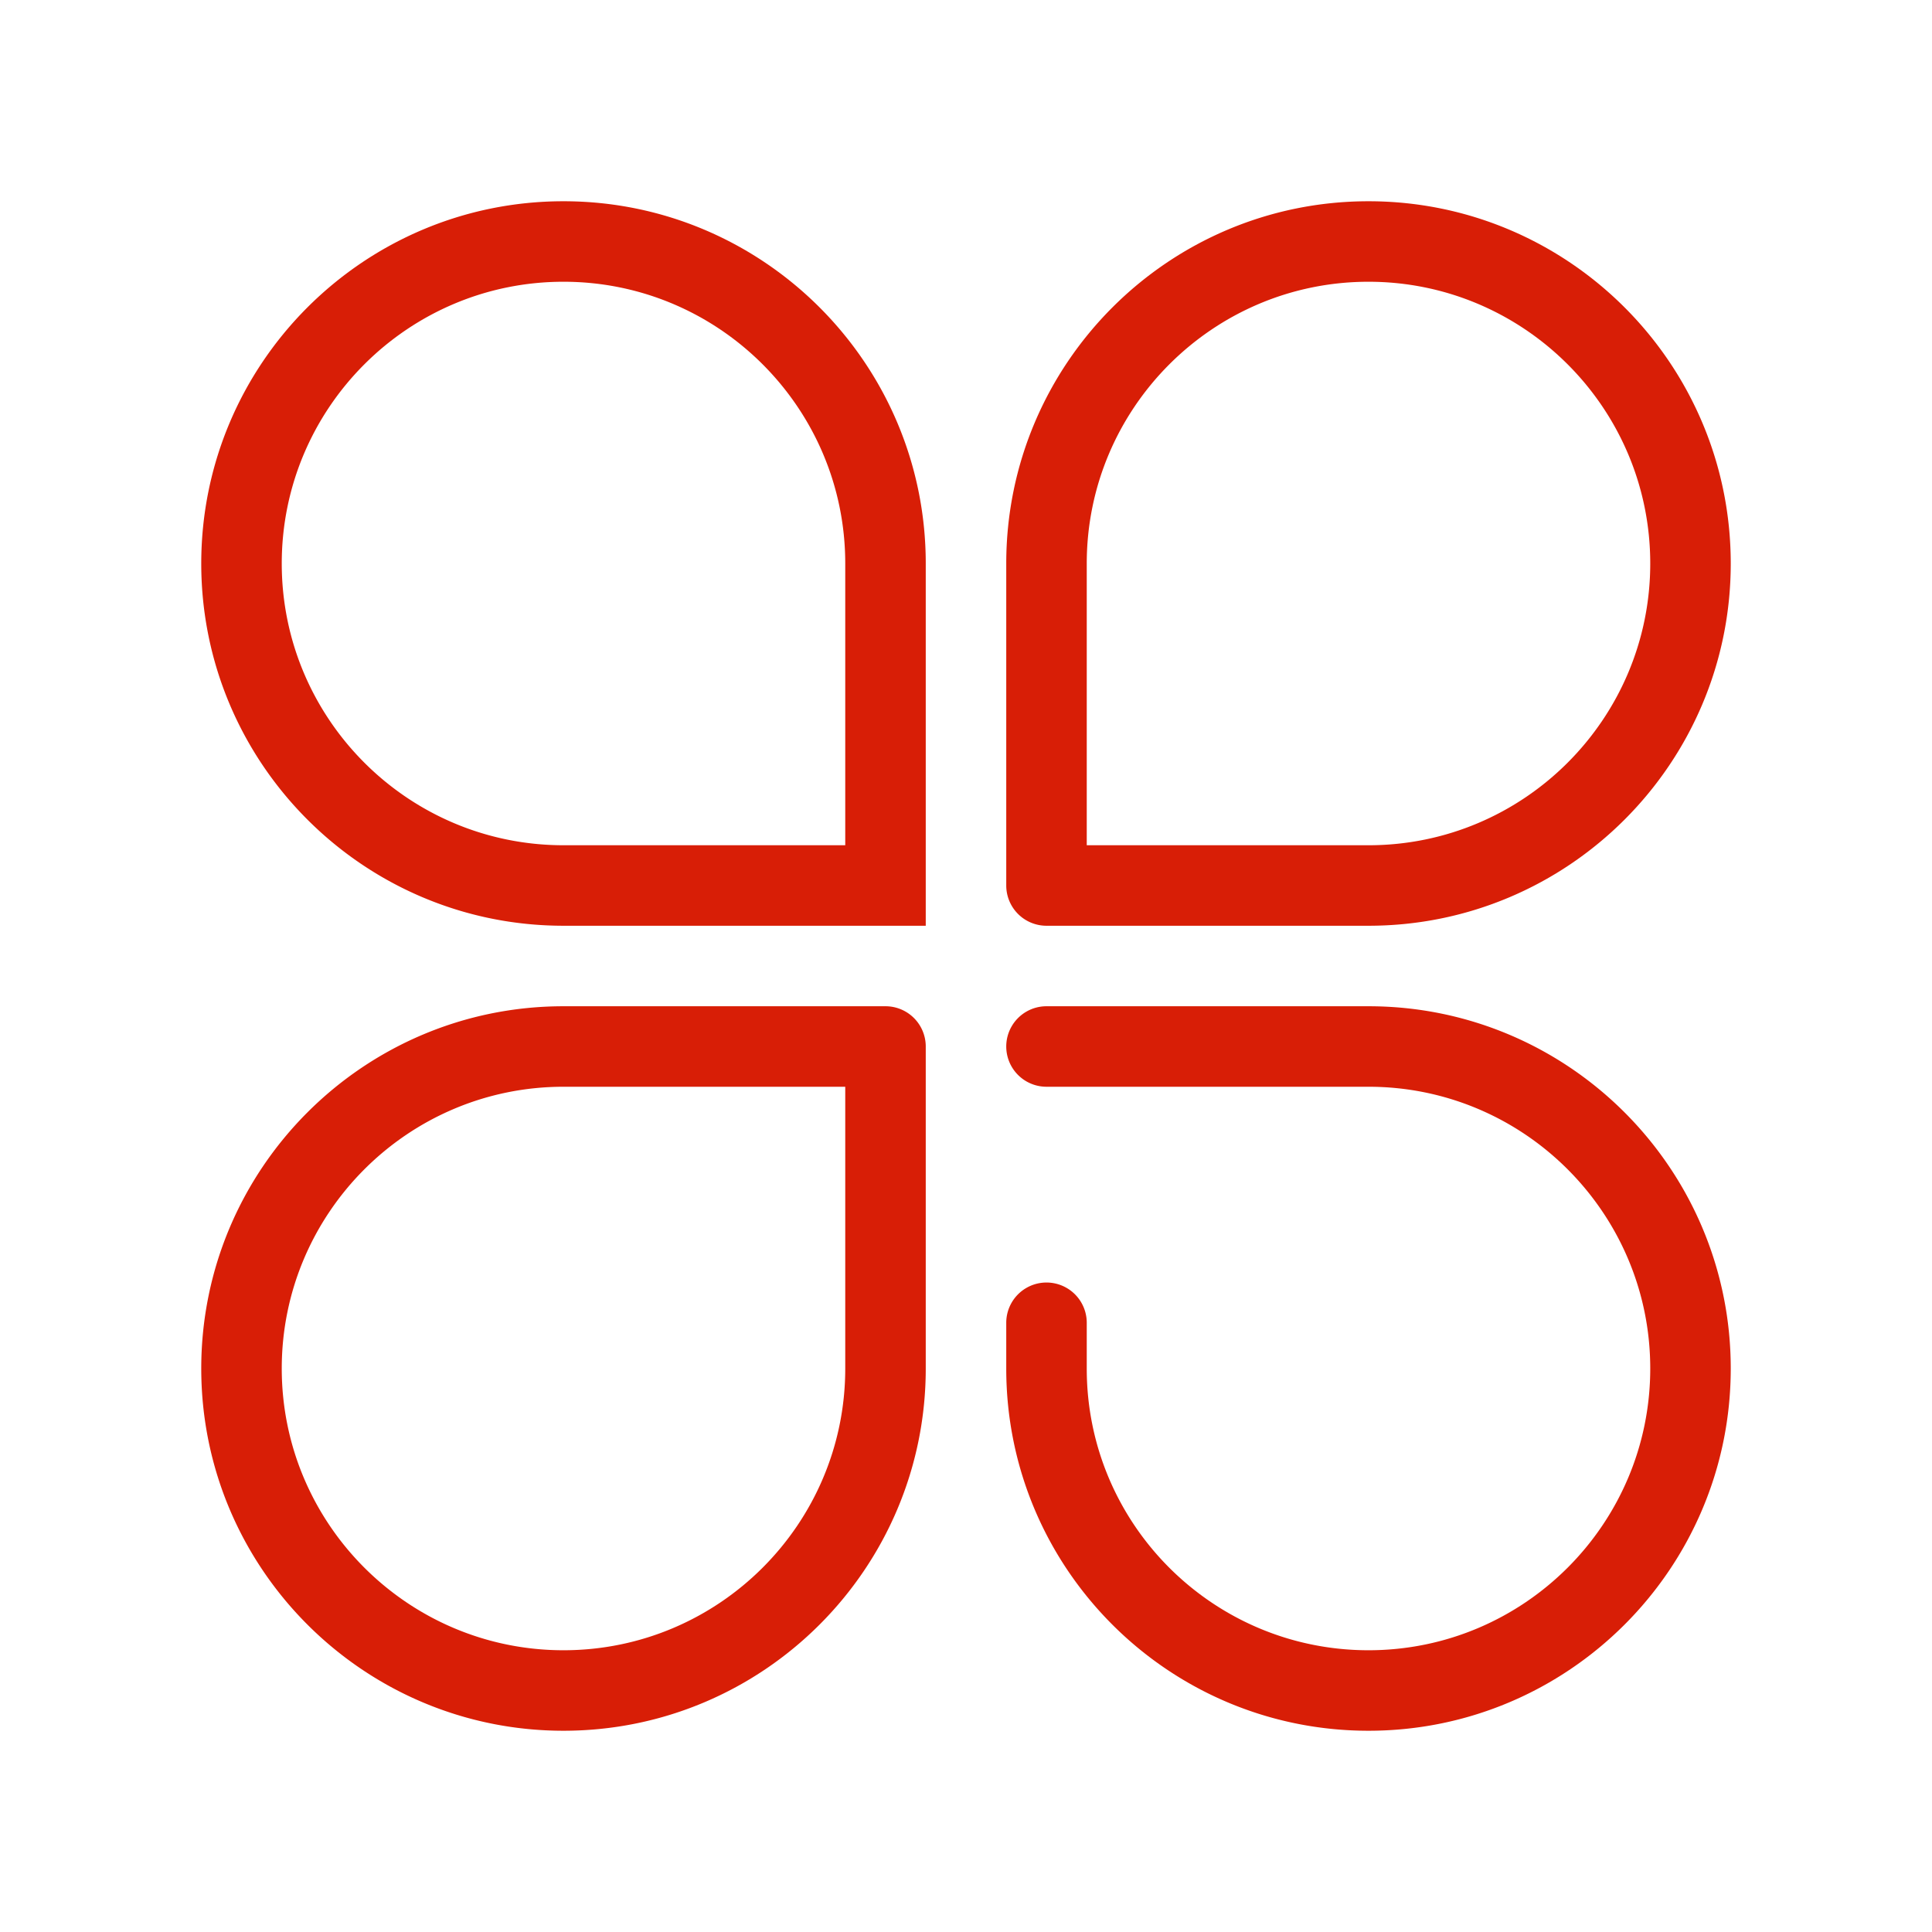 <svg t="1589353543119" class="icon" viewBox="0 0 1024 1024" version="1.1" xmlns="http://www.w3.org/2000/svg" p-id="4733"
     width="200" height="200">
  <path
    d="M298.667 149.333c82.411 0 149.333 66.987 149.333 149.333v149.333h-149.333c-82.411 0-149.333-66.987-149.333-149.333 0-82.411 66.987-149.333 149.333-149.333z m0 341.333h192v-192c0-105.92-86.016-192-192-192-105.92 0-192 86.016-192 192 0 105.92 86.016 192 192 192z m0 42.667c-105.984 0-192 86.08-192 192 0 105.984 86.08 192 192 192 105.984 0 192-86.08 192-192v-170.667a21.333 21.333 0 0 0-21.333-21.333h-170.667z m149.333 192c0 82.347-66.923 149.333-149.333 149.333-82.347 0-149.333-66.923-149.333-149.333 0-82.347 66.923-149.333 149.333-149.333h149.333v149.333z m277.333-149.333c82.411 0 149.333 66.987 149.333 149.333 0 82.411-66.987 149.333-149.333 149.333-82.453 0-149.333-66.88-149.333-149.269v-24.299a21.333 21.333 0 0 0-42.667 0v24.299C533.333 831.339 619.307 917.333 725.333 917.333c105.92 0 192-86.016 192-192 0-105.92-86.016-192-192-192h-170.667a21.333 21.333 0 0 0 0 42.667h170.667z m0-469.333c-105.984 0-192 86.08-192 192v170.667a21.333 21.333 0 0 0 21.333 21.333h170.667c105.984 0 192-86.08 192-192 0-105.984-86.08-192-192-192z m0 341.333h-149.333v-149.333c0-82.347 66.923-149.333 149.333-149.333 82.347 0 149.333 66.923 149.333 149.333 0 82.347-66.923 149.333-149.333 149.333z"
    fill="#d81e06" p-id="4734"></path>
</svg>
